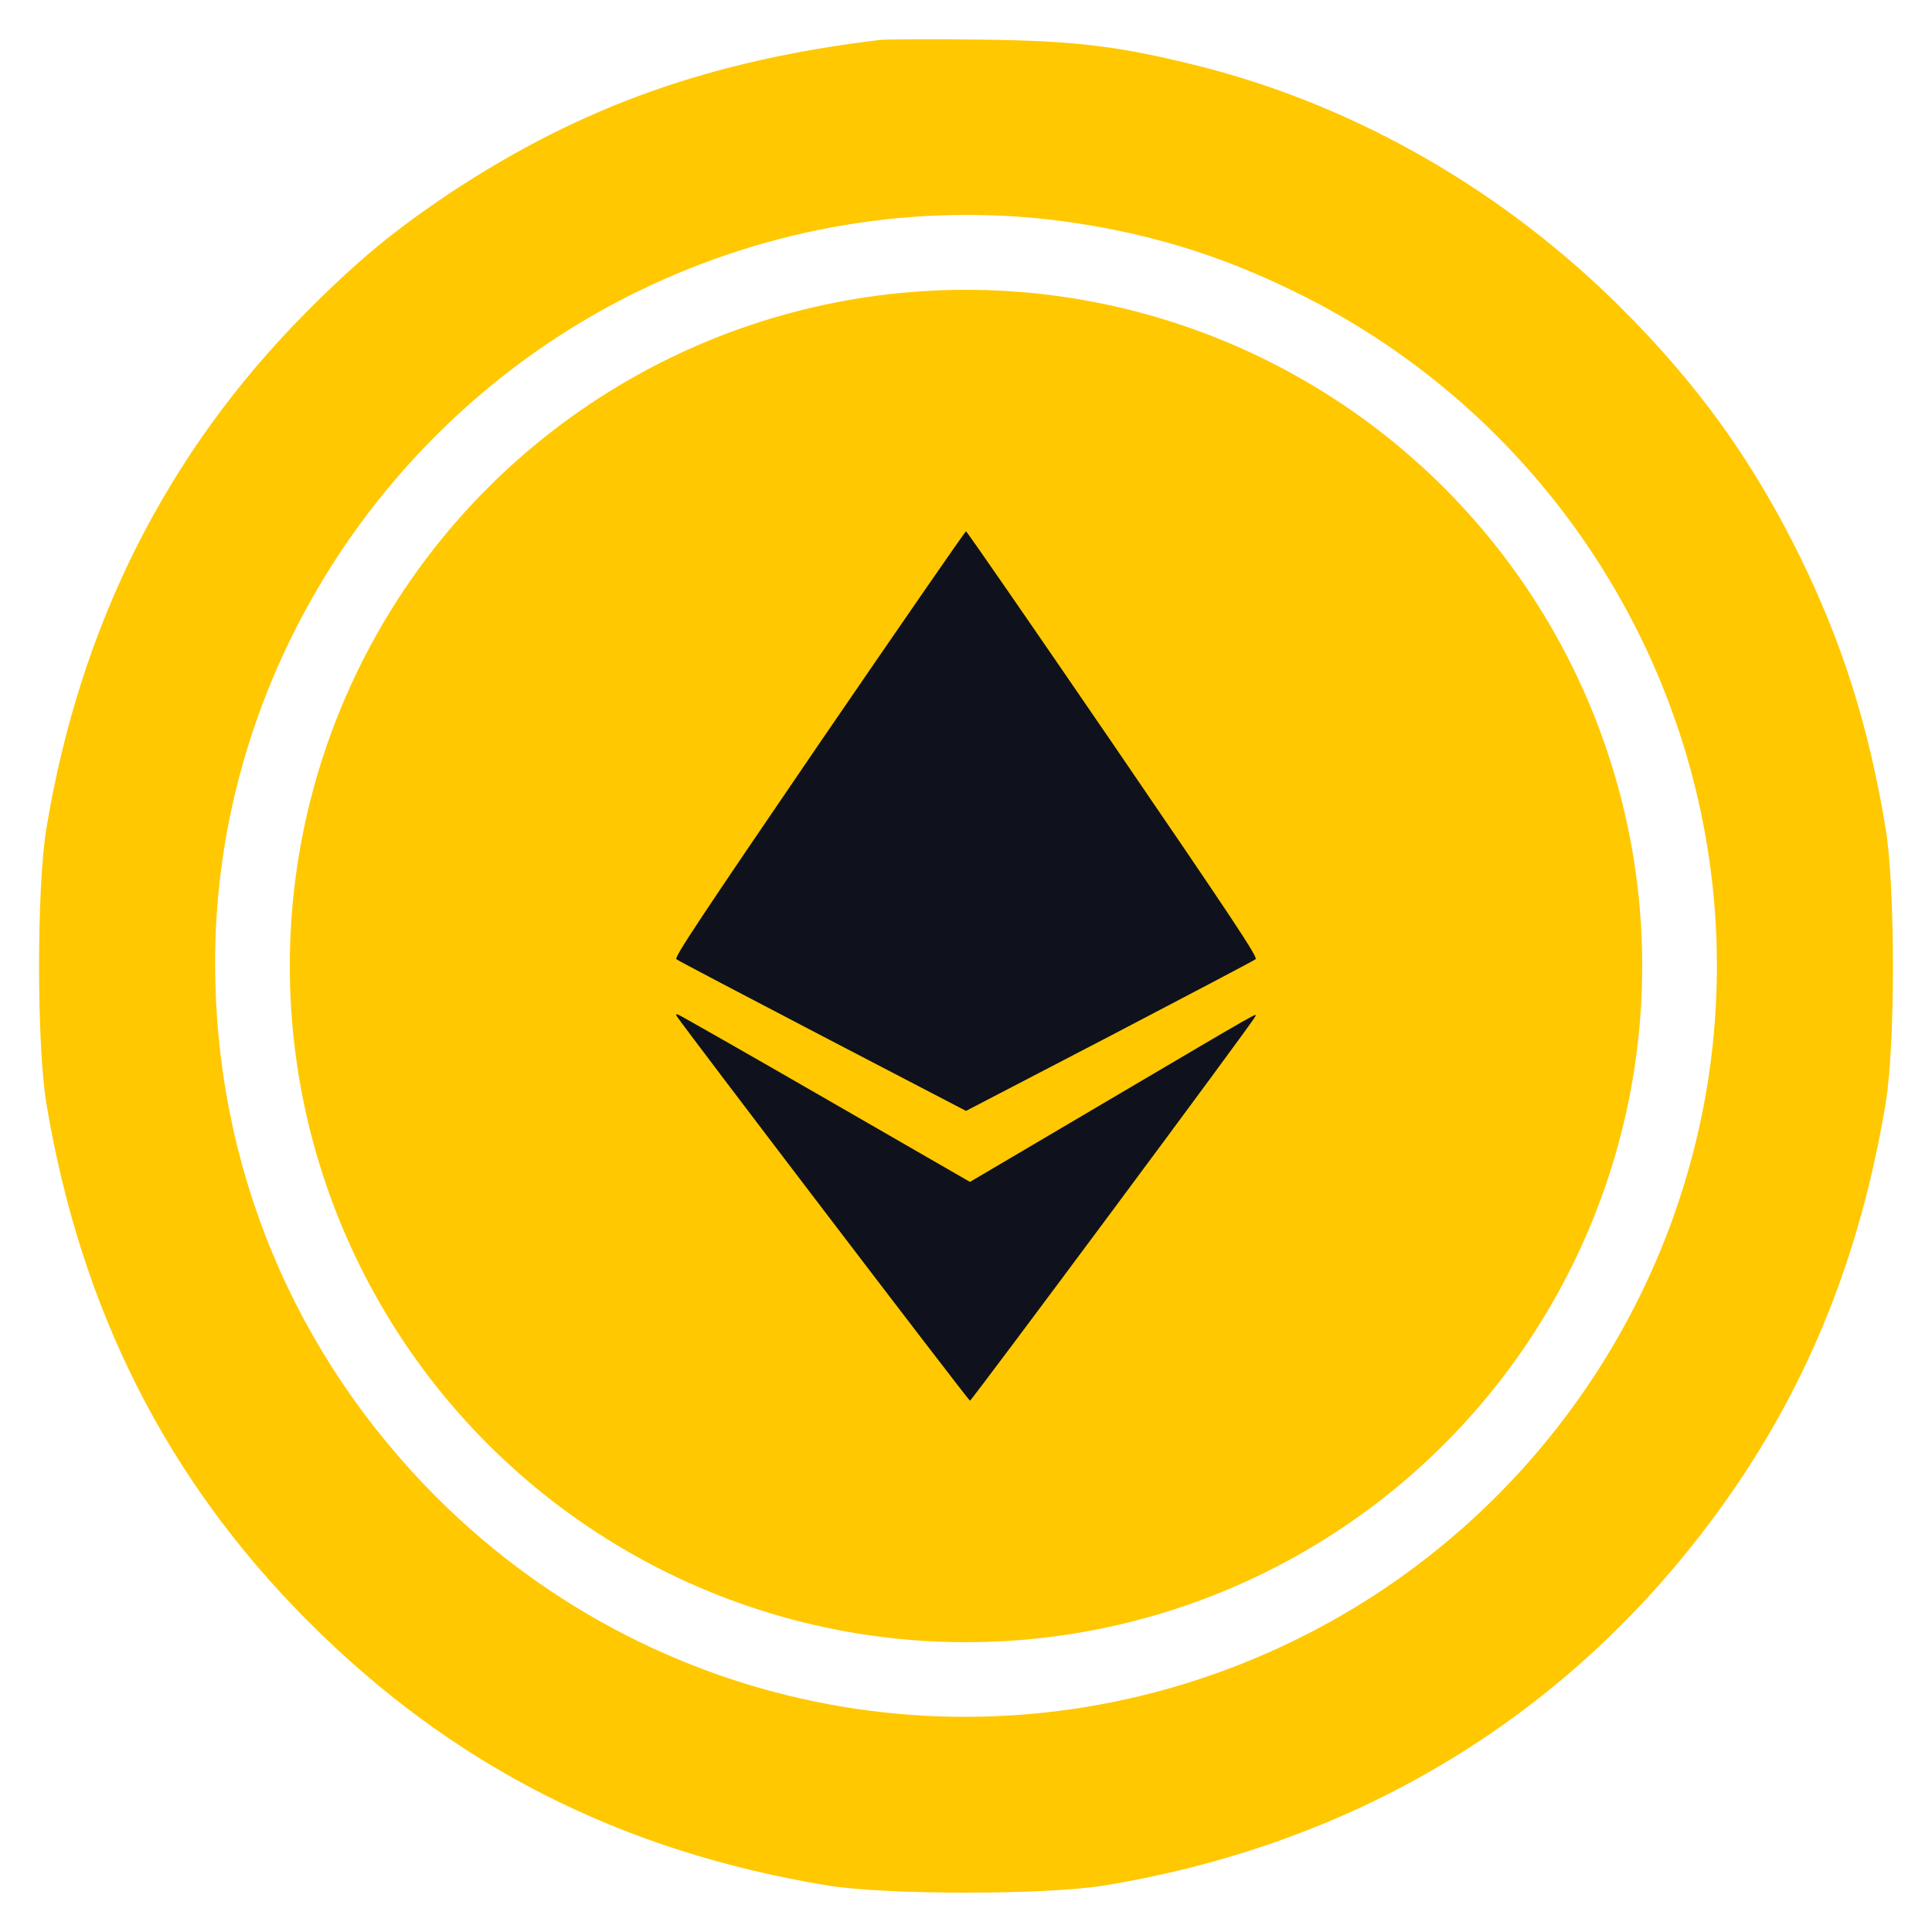 <svg width="40" height="40" viewBox="0 0 40 40" fill="none" xmlns="http://www.w3.org/2000/svg">
<g clip-path="url(#clip0_38_3924)">
<path d="M18.203 0.828C14.719 1.25 12.055 2.195 9.359 3.969C8.164 4.766 7.414 5.383 6.328 6.477C3.453 9.375 1.656 12.945 0.961 17.148C0.758 18.375 0.758 21.633 0.961 22.852C1.672 27.109 3.453 30.633 6.367 33.555C9.344 36.547 12.859 38.336 17.148 39.039C18.375 39.234 21.625 39.234 22.852 39.039C27.805 38.227 31.977 35.82 35.008 32.031C37.148 29.359 38.445 26.406 39.039 22.852C39.242 21.633 39.242 18.375 39.039 17.148C38.688 15.031 38.156 13.344 37.266 11.523C36.289 9.539 35.156 7.961 33.555 6.367C31.141 3.961 28.133 2.227 24.945 1.398C23.227 0.961 22.32 0.844 20.312 0.82C19.305 0.805 18.352 0.812 18.203 0.828ZM21.93 4.57C23.656 4.797 25.172 5.242 26.758 6.016C32.125 8.609 35.547 14.062 35.547 20C35.547 25.938 32.117 31.391 26.758 33.984C20.805 36.867 13.742 35.688 9.055 31.016C6.078 28.047 4.453 24.141 4.453 19.93C4.453 14.062 7.906 8.602 13.242 6.016C15.961 4.695 18.992 4.195 21.93 4.57Z" fill="#FFC800"/>
<circle cx="20" cy="20" r="14" fill="#FFC800"/>
<path d="M16.955 15.405C14.494 19.012 13.957 19.821 14.003 19.859C14.032 19.885 15.393 20.6 17.031 21.454L20 23L22.973 21.454C24.607 20.6 25.967 19.885 25.997 19.859C26.047 19.821 25.522 19.031 23.044 15.405C21.386 12.982 20.017 11 20 11C19.983 11 18.614 12.982 16.955 15.405Z" fill="#0F121D"/>
<path d="M14.017 21.047C14.141 21.245 20.052 29 20.082 29C20.116 29 25.95 21.152 25.988 21.047C26.023 20.966 26.172 20.881 22.956 22.776L20.082 24.47L17.101 22.752C15.461 21.806 14.085 21.023 14.047 21.01C13.996 20.99 13.987 20.998 14.017 21.047Z" fill="#0F121D"/>
</g>
<defs>
<clipPath id="clip0_38_3924">
<rect width="40" height="40" fill="white"/>
</clipPath>
</defs>
</svg>
